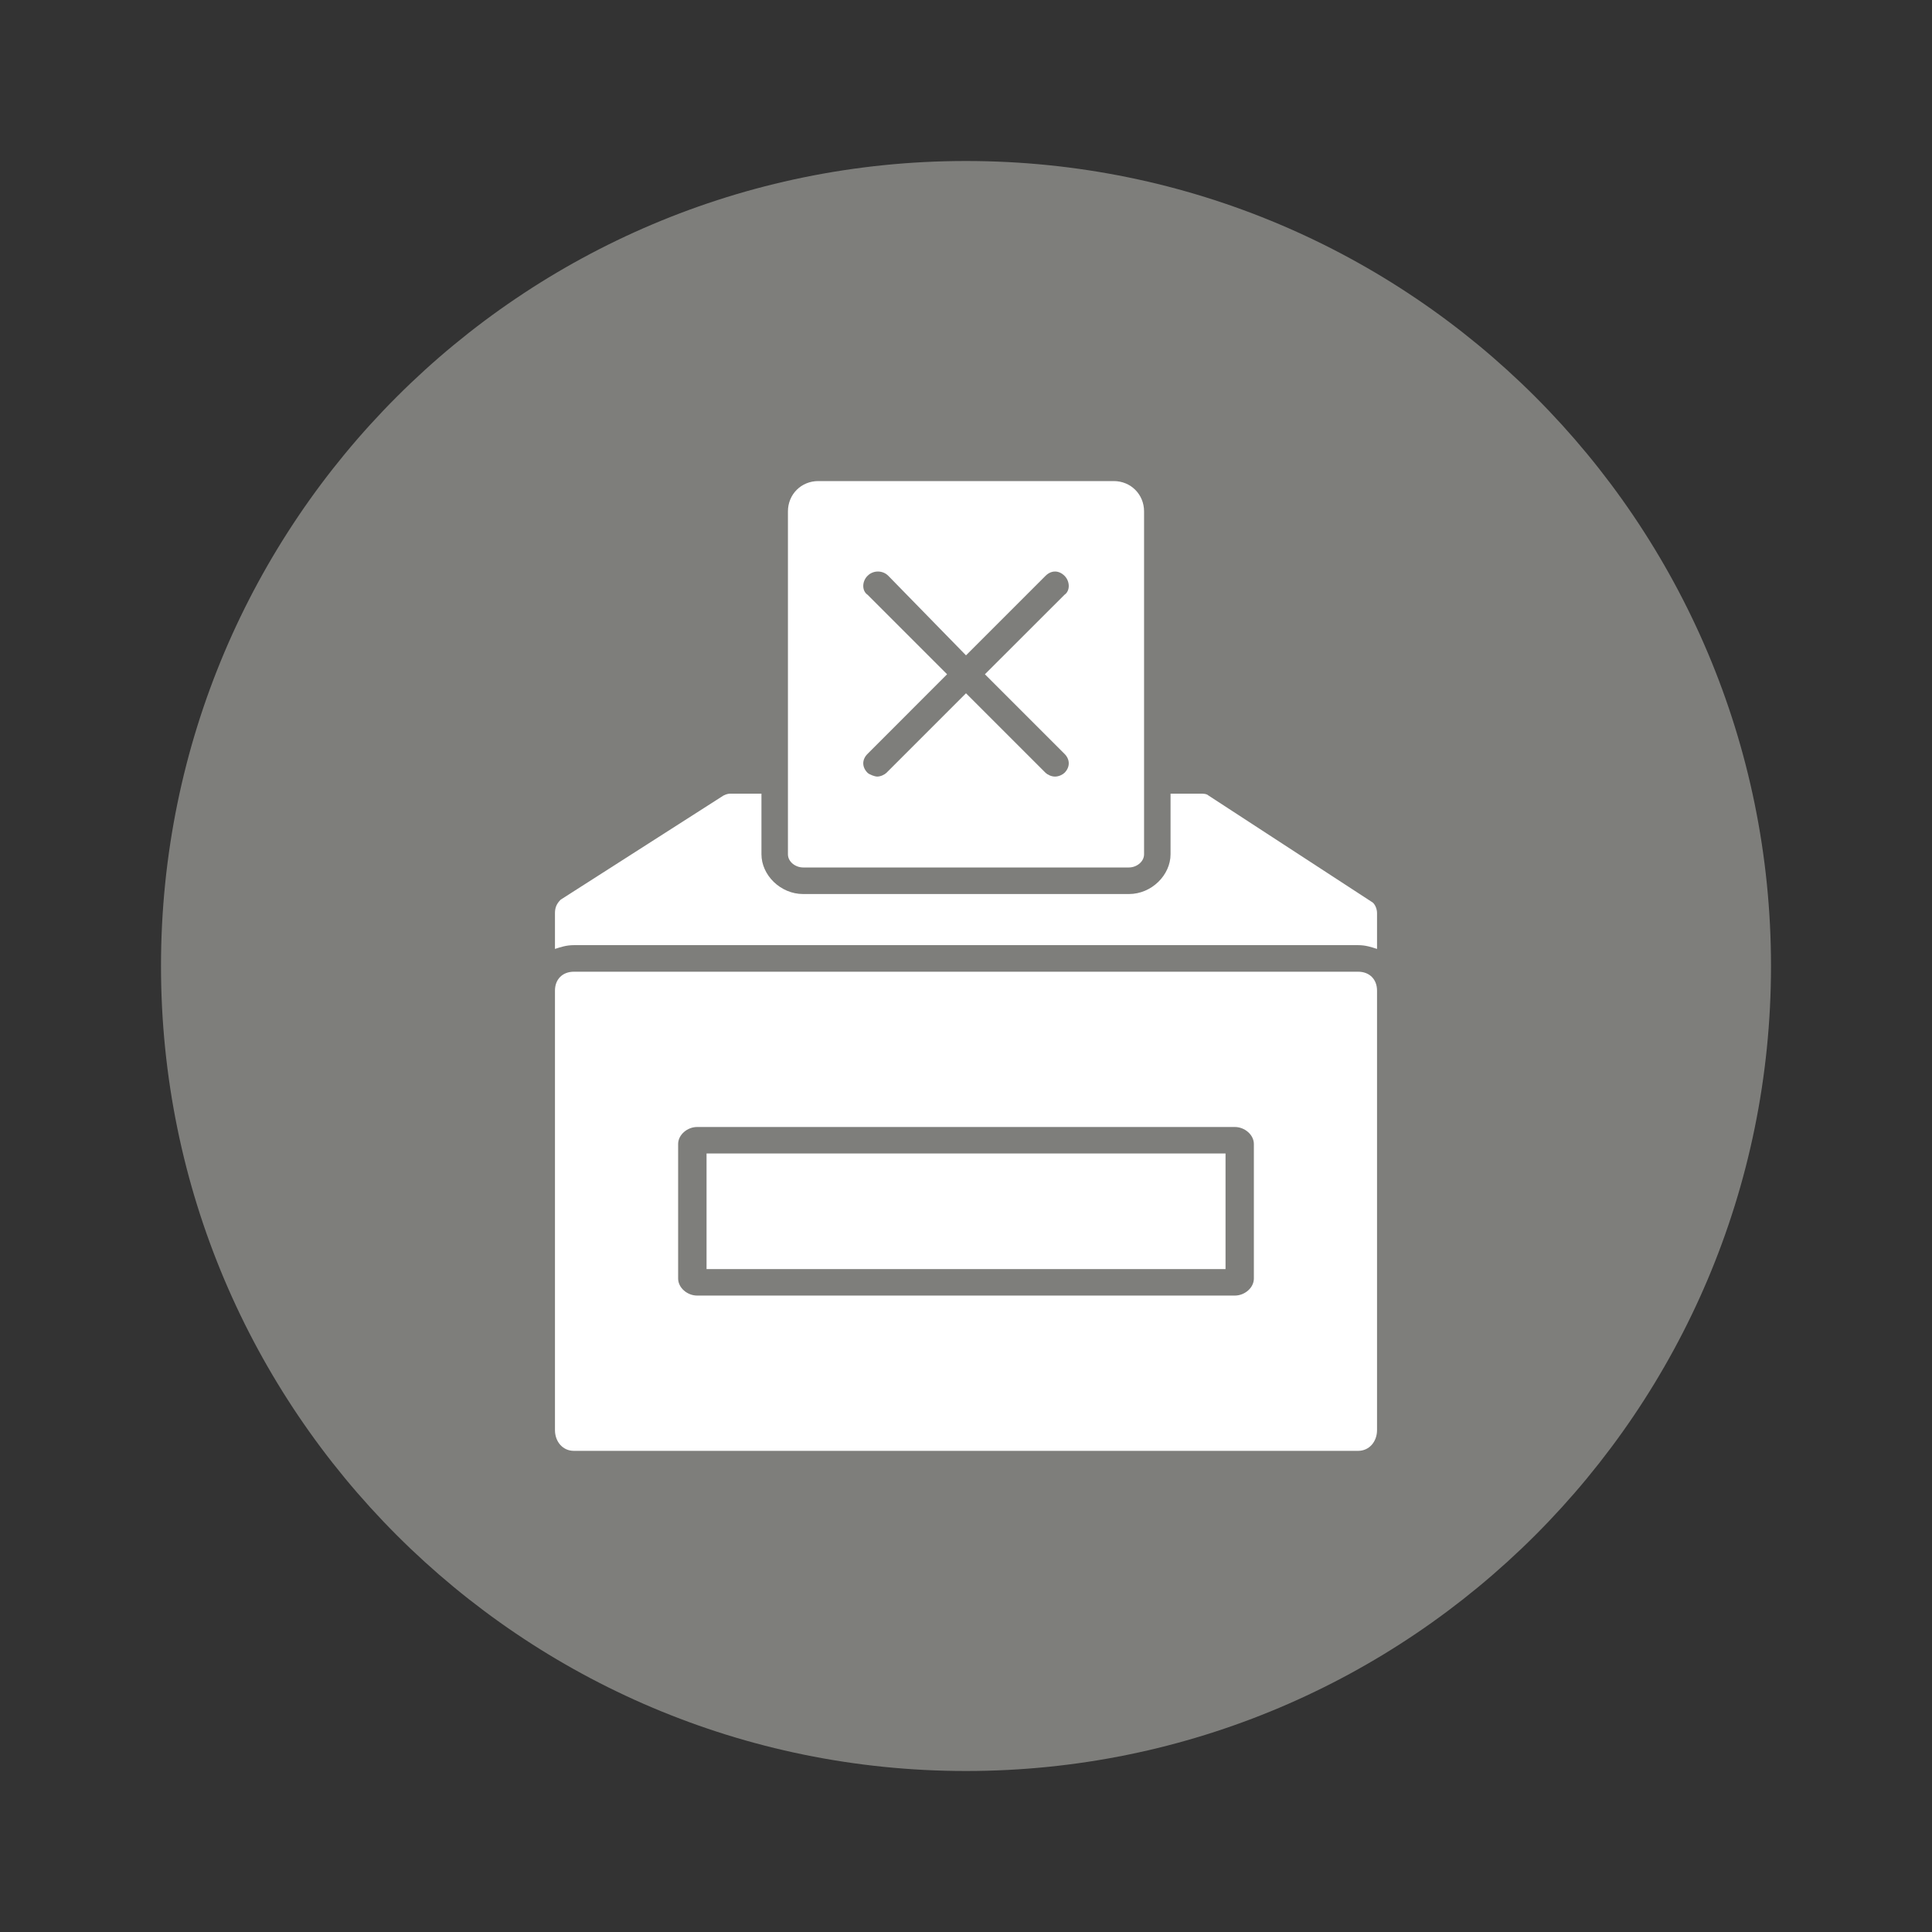 <svg width="24" height="24" viewBox="0 0 24 24" fill="none" xmlns="http://www.w3.org/2000/svg">
<rect x="0" y="0" width="24" height="24" fill="#333333" stroke="none"/>
<g clip-path="url(#clip0_35_27)">
<path d="M12 22C17.523 22 22 17.523 22 12C22 6.477 17.523 2 12 2C6.477 2 2 6.477 2 12C2 17.523 6.477 22 12 22Z" fill="#7E7E7B"/>
<path fill-rule="evenodd" clip-rule="evenodd" d="M16.871 18.023H7.129C6.988 18.023 6.894 17.906 6.894 17.765V12.306C6.894 12.165 6.988 12.071 7.129 12.071H16.871C17.012 12.071 17.106 12.165 17.106 12.306V17.765C17.106 17.906 17.012 18.023 16.871 18.023ZM15.341 16.094H8.659C8.541 16.094 8.424 16 8.424 15.882V14.212C8.424 14.094 8.541 14 8.659 14H15.341C15.459 14 15.576 14.094 15.576 14.212V15.882C15.576 16 15.459 16.094 15.341 16.094ZM8.777 15.765H15.224V14.329H8.777V15.765Z" fill="white"/>
<path fill-rule="evenodd" clip-rule="evenodd" d="M6.894 11.788V11.341C6.894 11.271 6.918 11.223 6.965 11.176L8.988 9.882C9.035 9.859 9.059 9.859 9.082 9.859H9.459V10.612C9.459 10.87 9.694 11.106 9.977 11.106H14.024C14.306 11.106 14.541 10.87 14.541 10.612V9.859H14.918C14.941 9.859 14.988 9.859 15.012 9.882L17.035 11.2C17.082 11.223 17.106 11.294 17.106 11.341V11.788C17.035 11.765 16.965 11.741 16.871 11.741H7.129C7.035 11.741 6.965 11.765 6.894 11.788Z" fill="white"/>
<path fill-rule="evenodd" clip-rule="evenodd" d="M14.024 10.776H9.977C9.882 10.776 9.788 10.706 9.788 10.612V6.353C9.788 6.141 9.953 5.976 10.165 5.976H13.835C14.047 5.976 14.212 6.141 14.212 6.353V10.612C14.212 10.706 14.118 10.776 14.024 10.776ZM13.106 9.647C13.059 9.647 13.012 9.623 12.988 9.6L12 8.612L11.012 9.6C10.988 9.623 10.941 9.647 10.894 9.647C10.871 9.647 10.8 9.623 10.777 9.6C10.706 9.529 10.706 9.435 10.777 9.365L11.765 8.376L10.777 7.388C10.706 7.341 10.706 7.223 10.777 7.153C10.847 7.082 10.965 7.082 11.035 7.153L12 8.141L12.988 7.153C13.059 7.082 13.153 7.082 13.224 7.153C13.294 7.223 13.294 7.341 13.224 7.388L12.235 8.376L13.224 9.365C13.294 9.435 13.294 9.529 13.224 9.6C13.2 9.623 13.153 9.647 13.106 9.647Z" fill="white"/>
</g>
<defs>
<clipPath id="clip0_35_27">
<rect width="20" height="20" fill="white" transform="translate(2 2)"/>
</clipPath>
</defs>
</svg>
